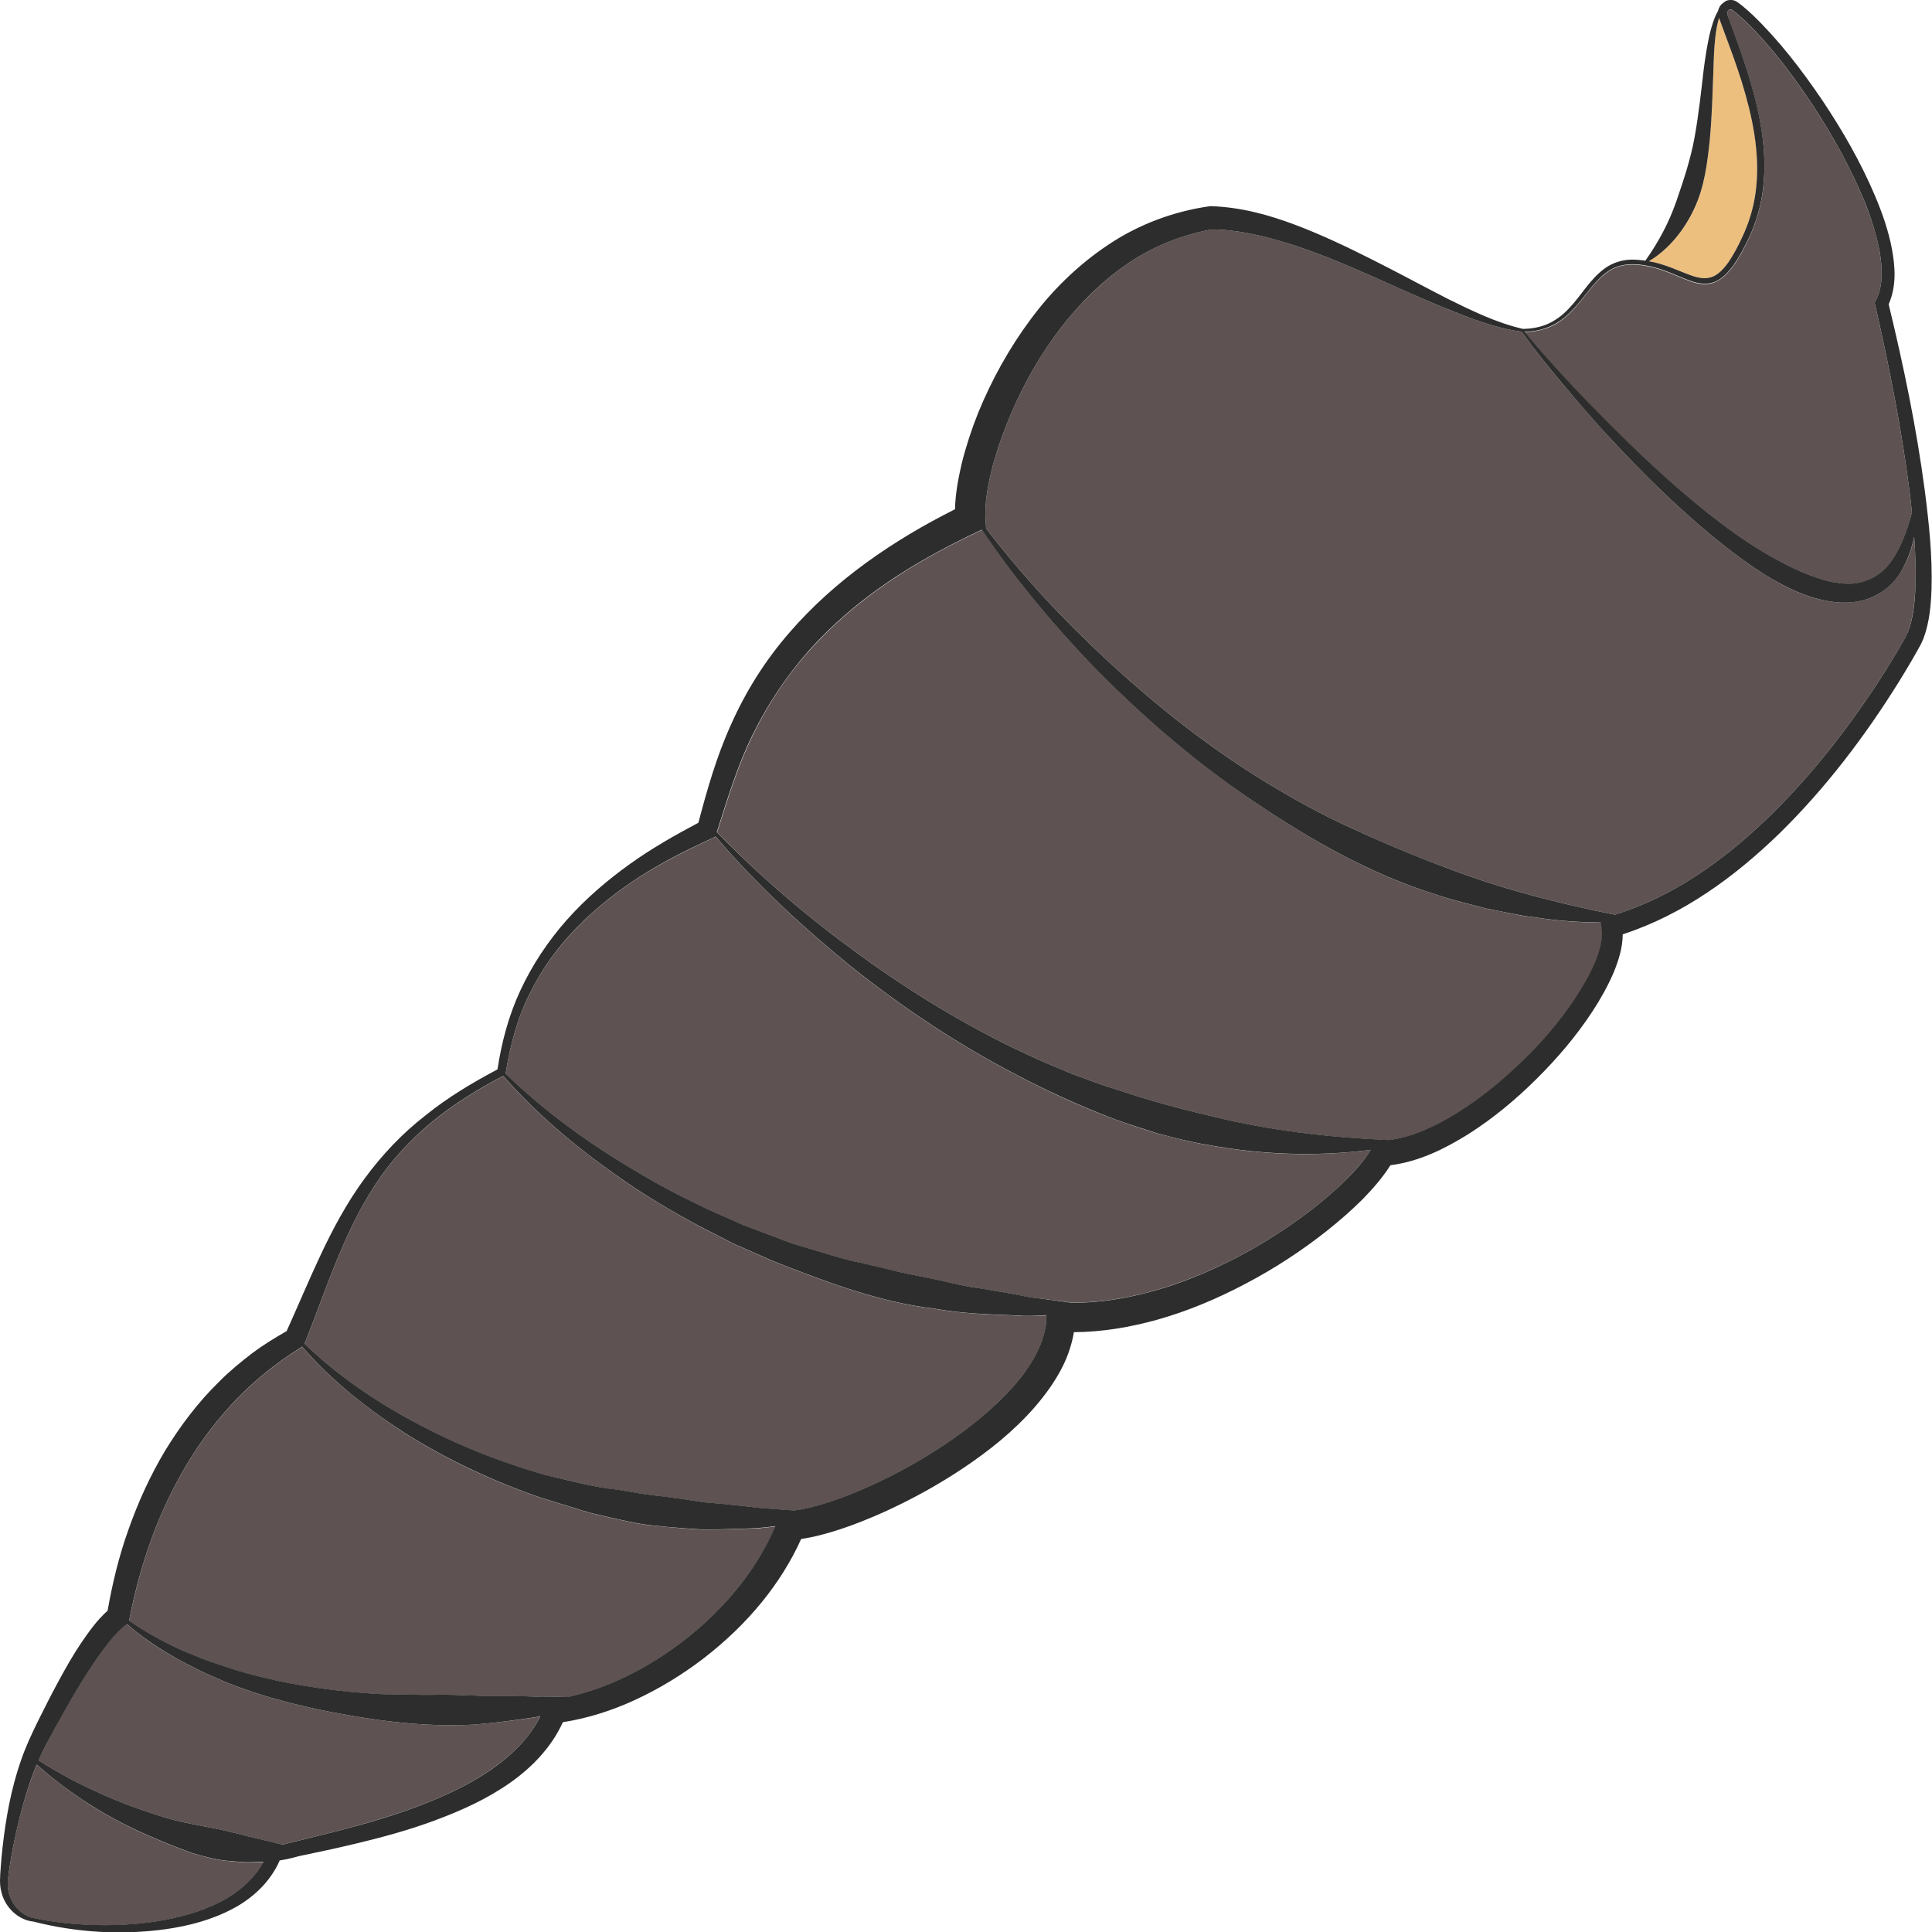 <?xml version="1.0" encoding="utf-8"?>
<!-- Generator: Adobe Illustrator 24.1.2, SVG Export Plug-In . SVG Version: 6.00 Build 0)  -->
<svg version="1.1" id="Layer_1" xmlns="http://www.w3.org/2000/svg" xmlns:xlink="http://www.w3.org/1999/xlink" x="0px" y="0px"
	 viewBox="0 0 128 128" style="enable-background:new 0 0 128 128;" xml:space="preserve">
<style type="text/css">
	.st0{fill:#5E5352;}
	.st1{fill:#EDBF7E;}
	.st2{fill:#2D2D2D;}
</style>
<g>
	<path class="st0" d="M114.04,34.69c1.21,0.91,2.47,1.76,3.79,2.46c0.65,0.36,1.32,0.68,2,0.94c0.67,0.27,1.36,0.47,2.05,0.55
		c1.37,0.22,2.67-0.31,3.46-1.51c0.63-0.91,1.03-2.01,1.33-3.16c-0.04-0.43-0.09-0.86-0.14-1.29c-0.53-4.18-1.35-8.33-2.29-12.45
		l-0.04-0.16l0.08-0.15c0.48-0.92,0.45-2.12,0.25-3.25c-0.2-1.14-0.58-2.26-1.02-3.36c-0.89-2.19-2.07-4.28-3.37-6.27
		c-1.31-1.98-2.75-3.91-4.43-5.56c-0.21-0.2-0.43-0.4-0.65-0.58c-0.1-0.09-0.24-0.2-0.32-0.25c-0.04-0.03-0.08-0.03-0.15-0.01
		c-0.06,0.03-0.12,0.08-0.14,0.15c-0.02,0.08-0.03,0.08,0.01,0.22l0.3,0.85c0.41,1.13,0.82,2.27,1.17,3.43
		c0.69,2.31,1.17,4.76,0.88,7.21c-0.14,1.22-0.5,2.42-1.05,3.51c-0.27,0.55-0.55,1.09-0.91,1.59c-0.36,0.49-0.81,1.01-1.49,1.18
		c-0.68,0.15-1.3-0.11-1.85-0.33c-0.56-0.23-1.1-0.47-1.66-0.64c-1.11-0.32-2.38-0.49-3.33,0.21c-0.96,0.66-1.55,1.75-2.41,2.62
		c-0.42,0.44-0.93,0.82-1.5,1.05c-0.49,0.2-1.02,0.29-1.55,0.31c-0.01,0.01-0.03,0.02-0.05,0.02c1.9,2.31,4.02,4.52,6.16,6.63
		C109.35,30.78,111.62,32.85,114.04,34.69z"/>
	<path class="st0" d="M15.16,123.3c-0.85-0.06-1.68-0.3-2.49-0.54c-0.79-0.31-1.59-0.59-2.36-0.94c-1.56-0.64-3.06-1.42-4.46-2.32
		c-1.2-0.79-2.35-1.63-3.42-2.58c-0.02,0.04-0.03,0.08-0.05,0.11c-0.7,1.73-1.17,3.58-1.53,5.44c-0.09,0.47-0.17,0.94-0.24,1.41
		c-0.07,0.48-0.16,0.92-0.06,1.35c0.13,0.8,0.69,1.57,1.51,1.82c1.45,0.32,2.93,0.47,4.41,0.5c1.49,0.03,2.99-0.07,4.44-0.34
		c1.45-0.27,2.88-0.71,4.13-1.44c1.02-0.59,1.88-1.42,2.42-2.41c-0.34,0.02-0.68,0.03-1.02,0.04
		C16.01,123.38,15.59,123.33,15.16,123.3z"/>
	<path class="st0" d="M31.37,114.26c-2.79,0.15-5.58-0.14-8.33-0.63c-2.75-0.47-5.47-1.14-8.06-2.17c-0.64-0.29-1.28-0.55-1.91-0.86
		c-0.62-0.33-1.25-0.62-1.84-0.99c-1-0.58-1.95-1.24-2.82-2.01l-0.13,0.1c-0.6,0.45-1.19,1.22-1.72,1.97
		c-0.53,0.76-1.04,1.56-1.53,2.37c-0.49,0.81-0.96,1.64-1.41,2.48c-0.39,0.72-0.76,1.4-1.08,2.11c1.21,0.76,2.46,1.45,3.75,2.03
		c1.47,0.69,2.99,1.25,4.52,1.72c1.54,0.48,3.13,0.64,4.66,1.04c1.06,0.3,2.13,0.51,3.24,0.79c1.55-0.39,3.09-0.74,4.61-1.16
		c1.72-0.47,3.42-0.99,5.06-1.65c1.63-0.66,3.21-1.44,4.58-2.47c1.19-0.88,2.22-1.96,2.83-3.22c-0.09,0.02-0.19,0.04-0.28,0.06
		C34.14,113.98,32.75,114.15,31.37,114.26z"/>
	<path class="st1" d="M111.65,18.1c0.55,0.22,1.11,0.42,1.63,0.29c0.52-0.12,0.91-0.58,1.25-1.04c0.33-0.48,0.6-1.01,0.85-1.54
		c0.52-1.07,0.84-2.2,0.97-3.38c0.25-2.35-0.24-4.73-0.95-6.99c-0.35-1.14-0.77-2.26-1.19-3.38l-0.31-0.85c0-0.01,0-0.01-0.01-0.02
		c-0.11,0.37-0.17,0.76-0.23,1.14c-0.09,0.75-0.12,1.51-0.14,2.28c-0.06,1.53-0.08,3.07-0.24,4.63c-0.16,1.55-0.35,3.16-1.05,4.62
		c-0.66,1.4-1.68,2.67-3,3.45c0.24,0.04,0.48,0.1,0.71,0.16C110.53,17.63,111.1,17.88,111.65,18.1z"/>
	<path class="st0" d="M106.08,61.13c-1.42-0.02-2.85-0.11-4.26-0.33l-0.84-0.11c-0.28-0.04-0.55-0.11-0.83-0.16l-1.67-0.33
		c-1.09-0.29-2.2-0.54-3.28-0.91c-4.35-1.34-8.33-3.63-12.06-6.14c-3.75-2.52-7.18-5.45-10.34-8.63c-1.57-1.61-3.06-3.28-4.47-5.02
		c-1.15-1.42-2.25-2.88-3.26-4.4l-0.35,0.17c-2.07,0.98-4.08,2.07-5.95,3.36c-1.88,1.28-3.61,2.76-5.12,4.44
		c-1.51,1.68-2.77,3.57-3.76,5.61c-1.01,2.03-1.66,4.22-2.38,6.46c2.87,2.96,6.02,5.64,9.35,8.05c3.53,2.58,7.28,4.86,11.23,6.69
		c0.98,0.47,1.99,0.87,2.99,1.29c1.02,0.37,2.03,0.76,3.06,1.07c2.05,0.69,4.13,1.25,6.23,1.74c3.79,0.94,7.68,1.38,11.66,1.56
		c1.52-0.19,3.06-0.9,4.47-1.76c1.54-0.95,2.97-2.11,4.29-3.39c1.31-1.28,2.53-2.68,3.55-4.18c0.51-0.75,0.96-1.54,1.31-2.35
		c0.34-0.8,0.59-1.66,0.5-2.36L106.08,61.13z"/>
	<path class="st0" d="M126.1,37.6c-0.39,0.73-0.99,1.41-1.79,1.83c-0.79,0.43-1.71,0.53-2.55,0.48c-1.7-0.15-3.19-0.85-4.55-1.66
		c-1.35-0.83-2.6-1.77-3.8-2.76c-2.4-1.98-4.6-4.16-6.7-6.42c-1.04-1.14-2.06-2.3-3.05-3.48c-0.98-1.18-1.94-2.33-2.84-3.61
		c-0.01,0-0.02,0-0.02,0c-0.01,0-0.01-0.01-0.02-0.01c-1.8-0.24-3.5-0.93-5.15-1.6c-1.72-0.71-3.41-1.49-5.09-2.23
		c-1.69-0.74-3.39-1.44-5.12-1.99c-1.7-0.53-3.44-0.94-5.15-0.95c-2.11,0.38-4.12,1.22-5.86,2.48c-1.76,1.26-3.28,2.86-4.57,4.63
		c-1.28,1.78-2.33,3.74-3.14,5.79c-0.41,1.02-0.76,2.07-1.02,3.12c-0.25,1.04-0.44,2.15-0.39,3.07l0.04,0.7l-0.01,0.01
		c2.44,3.19,5.2,6.14,8.14,8.85c3.25,3,6.75,5.74,10.5,8.03c1.88,1.14,3.81,2.2,5.81,3.09c1.98,0.92,4,1.77,6.05,2.52
		c3.59,1.39,7.32,2.34,11.16,3.11c3.78-1.15,7.15-3.54,10.05-6.32c3-2.89,5.59-6.23,7.84-9.76c0.28-0.44,0.56-0.89,0.82-1.34
		c0.25-0.44,0.57-0.94,0.72-1.32c0.33-0.87,0.44-1.91,0.49-2.93c0.04-1.11,0-2.24-0.08-3.37C126.68,36.26,126.46,36.94,126.1,37.6z"
		/>
	<path class="st0" d="M67.53,87.17c-1.85-0.08-3.73-0.12-5.57-0.45c-3.72-0.44-7.26-1.79-10.71-3.15l-2.56-1.12l-2.48-1.27
		c-1.63-0.89-3.24-1.83-4.77-2.88c-2.95-2.04-5.74-4.31-8.1-7.01c-1.68,0.87-3.29,1.88-4.75,3.07c-1.45,1.21-2.74,2.61-3.76,4.19
		c-2.07,3.15-3.2,6.82-4.62,10.41l-0.03,0.08c2.14,2.06,4.62,3.75,7.21,5.15c2.78,1.52,5.74,2.69,8.78,3.55
		c1.54,0.34,3.06,0.78,4.63,0.95c0.78,0.11,1.55,0.27,2.33,0.37c0.78,0.08,1.56,0.19,2.34,0.3c0.39,0.06,0.78,0.13,1.17,0.18
		l1.18,0.1c0.79,0.08,1.58,0.15,2.37,0.26c0.81,0.07,1.62,0.12,2.43,0.18c0.77-0.09,1.61-0.32,2.42-0.59
		c0.9-0.3,1.79-0.66,2.67-1.06c1.75-0.8,3.45-1.75,5.05-2.83c1.59-1.08,3.09-2.3,4.34-3.69c1.23-1.38,2.21-3.02,2.23-4.66l0-0.1
		C68.73,87.18,68.13,87.22,67.53,87.17z"/>
	<path class="st0" d="M47.73,101.33l-1.23,0.01c-0.41-0.02-0.81-0.05-1.22-0.08c-0.81-0.07-1.63-0.14-2.44-0.23
		c-0.81-0.11-1.61-0.31-2.41-0.48l-1.19-0.28c-0.4-0.09-0.78-0.24-1.18-0.35l-2.34-0.72c-3.08-1.08-6.06-2.46-8.81-4.19
		c-2.53-1.64-4.92-3.51-6.89-5.78l-0.11,0.07c-1.54,0.96-2.96,2.09-4.22,3.39c-1.25,1.3-2.36,2.74-3.29,4.3
		c-0.94,1.55-1.72,3.21-2.35,4.93c-0.63,1.73-1.09,3.47-1.47,5.32l-0.03,0.14c0.92,0.67,1.93,1.23,2.96,1.71
		c0.6,0.31,1.24,0.54,1.87,0.8c0.63,0.24,1.28,0.44,1.92,0.66c2.58,0.82,5.26,1.29,7.94,1.55c0.67,0.05,1.34,0.12,2.02,0.15
		l2.03,0.03c0.67,0.03,1.35,0.02,2.02,0.01c0.67,0,1.35,0.02,2.02,0.05c0.68,0.03,1.35,0,2.03,0.02c0.68,0.02,1.36,0.02,2.04,0.06
		c0.74-0.01,1.48-0.01,2.22,0.02c1.28-0.28,2.54-0.73,3.74-1.3c1.5-0.72,2.92-1.62,4.22-2.66c2.47-1.98,4.58-4.5,5.8-7.35
		c-0.4,0.05-0.8,0.09-1.2,0.13C49.36,101.29,48.55,101.3,47.73,101.33z"/>
	<path class="st0" d="M79.96,75.85c-1.11-0.18-2.19-0.48-3.28-0.75c-1.07-0.34-2.14-0.67-3.19-1.08c-2.09-0.8-4.13-1.74-6.1-2.78
		c-3.96-2.05-7.67-4.53-11.13-7.3c-3.18-2.6-6.19-5.41-8.86-8.52l-0.01,0.03l-0.26,0.12c-1.64,0.76-3.26,1.57-4.77,2.54
		c-1.51,0.98-2.93,2.1-4.18,3.39c-1.25,1.29-2.32,2.76-3.11,4.39c-0.81,1.62-1.27,3.39-1.56,5.18l-0.01,0.07
		c2.54,2.47,5.43,4.57,8.46,6.36c1.55,0.95,3.17,1.79,4.81,2.57l2.49,1.11l2.55,0.96l0.64,0.24l0.65,0.2l1.3,0.39
		c0.87,0.26,1.73,0.53,2.62,0.7c0.88,0.2,1.76,0.41,2.63,0.63l2.65,0.54c0.88,0.2,1.76,0.41,2.66,0.53
		c0.89,0.15,1.79,0.29,2.69,0.47l0.67,0.13L69,86.04l1.36,0.17c0.21,0.03,0.42,0.06,0.64,0.09c1.73,0.02,3.47-0.26,5.18-0.71
		c1.92-0.52,3.79-1.28,5.58-2.19c1.79-0.92,3.51-2,5.1-3.23c0.8-0.61,1.56-1.26,2.27-1.96c0.64-0.64,1.25-1.33,1.7-2.03
		C87.23,76.65,83.54,76.52,79.96,75.85z"/>
	<path class="st2" d="M125.13,20.16c0.53-1.21,0.43-2.49,0.22-3.64c-0.23-1.23-0.64-2.39-1.11-3.51c-0.95-2.25-2.16-4.35-3.51-6.37
		c-1.36-2-2.83-3.93-4.59-5.63c-0.22-0.21-0.45-0.41-0.69-0.61c-0.13-0.1-0.22-0.18-0.39-0.29c-0.21-0.14-0.5-0.14-0.71-0.05
		c-0.03,0.01-0.05,0.04-0.08,0.06c-0.01,0-0.01,0-0.02,0.01c0,0,0,0.01-0.01,0.01c-0.16,0.1-0.29,0.23-0.36,0.41
		c-0.02,0.05-0.04,0.1-0.05,0.16c-0.27,0.48-0.43,1.02-0.56,1.55c-0.17,0.76-0.29,1.53-0.39,2.3c-0.18,1.53-0.34,3.05-0.61,4.54
		c-0.27,1.49-0.75,2.9-1.22,4.27c-0.48,1.37-1.15,2.64-2.04,3.9c-0.29-0.04-0.59-0.07-0.89-0.07c-0.62,0-1.26,0.2-1.77,0.56
		c-1.03,0.74-1.6,1.85-2.42,2.69c-0.4,0.43-0.88,0.79-1.41,1.02c-0.51,0.22-1.06,0.31-1.62,0.32c-1.75-0.4-3.38-1.2-5-2
		c-1.64-0.84-3.27-1.73-4.93-2.56c-1.66-0.84-3.35-1.65-5.12-2.32c-1.77-0.67-3.64-1.19-5.63-1.25l-0.05,0l-0.07,0.01
		c-2.37,0.34-4.69,1.21-6.68,2.55c-2,1.33-3.73,3.03-5.14,4.94c-1.42,1.91-2.57,3.99-3.47,6.18c-0.44,1.1-0.81,2.23-1.1,3.39
		c-0.22,0.97-0.41,1.94-0.44,3.01c-4.06,2.04-7.93,4.66-10.96,8.16c-1.59,1.82-2.9,3.9-3.88,6.11c-0.96,2.11-1.59,4.34-2.16,6.5
		c-1.55,0.82-3.08,1.69-4.52,2.72c-1.52,1.09-2.95,2.31-4.2,3.72c-1.24,1.4-2.29,2.98-3.08,4.68c-0.77,1.66-1.24,3.43-1.51,5.22
		c-1.66,0.88-3.29,1.85-4.76,3.04c-1.54,1.19-2.89,2.62-4.05,4.2c-1.16,1.58-2.09,3.31-2.91,5.06c-0.79,1.68-1.5,3.38-2.25,5.04
		c-0.77,0.44-1.54,0.91-2.25,1.44c-0.77,0.59-1.53,1.21-2.21,1.9c-1.4,1.36-2.58,2.93-3.59,4.58c-1,1.67-1.8,3.44-2.44,5.26
		c-0.62,1.73-1.06,3.56-1.37,5.34c-0.75,0.68-1.25,1.41-1.76,2.15c-0.55,0.82-1.03,1.67-1.49,2.52c-0.46,0.85-0.9,1.71-1.33,2.58
		c-0.42,0.85-0.85,1.76-1.17,2.7c-0.65,1.87-0.99,3.79-1.21,5.72c-0.05,0.48-0.1,0.96-0.13,1.45c-0.03,0.46-0.09,1,0.05,1.51
		c0.23,1.01,1.1,1.86,2.11,1.97c0.01,0,0.01,0,0.02,0c2.85,0.73,5.85,0.91,8.79,0.5c1.51-0.22,3.02-0.61,4.41-1.35
		c1.3-0.68,2.49-1.77,3.11-3.2c0.15-0.03,0.3-0.05,0.45-0.08c0.27-0.06,0.53-0.12,0.8-0.2c1.27-0.27,2.54-0.53,3.81-0.84
		c1.76-0.42,3.52-0.9,5.24-1.54c1.72-0.64,3.42-1.4,4.97-2.49c1.42-1,2.73-2.33,3.49-4.01c1.66-0.26,3.25-0.77,4.75-1.46
		c1.63-0.75,3.17-1.69,4.59-2.78c1.42-1.1,2.73-2.34,3.87-3.75c1.02-1.26,1.9-2.64,2.58-4.15c0.91-0.13,1.73-0.37,2.55-0.63
		c0.98-0.32,1.93-0.71,2.86-1.12c1.86-0.84,3.65-1.82,5.35-2.96c1.7-1.14,3.32-2.43,4.71-4.02c0.69-0.8,1.33-1.67,1.83-2.65
		c0.36-0.71,0.63-1.5,0.77-2.32c1.88-0.01,3.73-0.33,5.5-0.82c2.07-0.58,4.04-1.42,5.91-2.41c1.88-0.99,3.66-2.15,5.33-3.47
		c0.83-0.66,1.64-1.36,2.4-2.12c0.66-0.68,1.29-1.39,1.83-2.24c1.94-0.25,3.63-1.11,5.16-2.06c1.65-1.05,3.14-2.29,4.51-3.65
		c1.37-1.36,2.63-2.83,3.7-4.46c0.53-0.81,1.02-1.67,1.42-2.6c0.31-0.77,0.59-1.59,0.6-2.53c4.01-1.3,7.44-3.83,10.38-6.68
		c3.07-3.01,5.67-6.44,7.93-10.07c0.28-0.46,0.56-0.91,0.83-1.38l0.4-0.7c0.06-0.12,0.13-0.23,0.2-0.36
		c0.06-0.14,0.13-0.28,0.19-0.42c0.41-1.12,0.49-2.22,0.53-3.31c0.06-2.18-0.17-4.31-0.44-6.42
		C126.98,28.36,126.12,24.25,125.13,20.16z M112.23,13.86c0.7-1.46,0.89-3.08,1.05-4.62c0.15-1.56,0.18-3.1,0.24-4.63
		c0.02-0.76,0.05-1.53,0.14-2.28c0.05-0.38,0.12-0.77,0.23-1.14c0,0.01,0,0.01,0.01,0.02l0.31,0.85c0.42,1.13,0.84,2.25,1.19,3.38
		c0.7,2.27,1.2,4.64,0.95,6.99c-0.12,1.17-0.45,2.31-0.97,3.38c-0.25,0.54-0.53,1.06-0.85,1.54c-0.33,0.46-0.73,0.92-1.25,1.04
		c-0.51,0.13-1.08-0.07-1.63-0.29c-0.55-0.22-1.11-0.46-1.7-0.63c-0.23-0.07-0.47-0.12-0.71-0.16
		C110.55,16.53,111.57,15.26,112.23,13.86z M101.06,21.97c0.53-0.01,1.05-0.1,1.55-0.31c0.57-0.23,1.08-0.61,1.5-1.05
		c0.86-0.86,1.45-1.96,2.41-2.62c0.96-0.69,2.23-0.53,3.33-0.21c0.56,0.17,1.1,0.41,1.66,0.64c0.55,0.22,1.17,0.48,1.85,0.33
		c0.68-0.16,1.12-0.69,1.49-1.18c0.36-0.51,0.64-1.05,0.91-1.59c0.55-1.09,0.91-2.29,1.05-3.51c0.29-2.45-0.19-4.9-0.88-7.21
		c-0.35-1.16-0.76-2.3-1.17-3.43L114.46,1c-0.05-0.14-0.04-0.14-0.01-0.22c0.02-0.06,0.09-0.12,0.14-0.15
		c0.06-0.02,0.1-0.02,0.15,0.01c0.08,0.05,0.22,0.17,0.32,0.25c0.22,0.18,0.44,0.38,0.65,0.58c1.68,1.65,3.12,3.58,4.43,5.56
		c1.3,1.99,2.47,4.08,3.37,6.27c0.44,1.09,0.81,2.22,1.02,3.36c0.2,1.13,0.23,2.33-0.25,3.25l-0.08,0.15l0.04,0.16
		c0.94,4.12,1.76,8.27,2.29,12.45c0.05,0.43,0.1,0.86,0.14,1.29c-0.31,1.15-0.7,2.25-1.33,3.16c-0.8,1.2-2.1,1.72-3.46,1.51
		c-0.68-0.07-1.37-0.28-2.05-0.55c-0.68-0.26-1.35-0.58-2-0.94c-1.32-0.7-2.58-1.55-3.79-2.46c-2.42-1.84-4.69-3.91-6.87-6.06
		c-2.14-2.12-4.26-4.32-6.16-6.63C101.03,21.99,101.05,21.98,101.06,21.97z M15.04,125.76c-1.25,0.73-2.68,1.17-4.13,1.44
		c-1.46,0.27-2.95,0.37-4.44,0.34c-1.48-0.03-2.96-0.18-4.41-0.5c-0.82-0.26-1.38-1.02-1.51-1.82c-0.09-0.43,0-0.87,0.06-1.35
		c0.07-0.47,0.15-0.94,0.24-1.41c0.37-1.86,0.83-3.71,1.53-5.44c0.02-0.04,0.03-0.08,0.05-0.11c1.06,0.95,2.22,1.8,3.42,2.58
		c1.41,0.91,2.91,1.68,4.46,2.32c0.77,0.35,1.57,0.63,2.36,0.94c0.81,0.24,1.64,0.48,2.49,0.54c0.43,0.03,0.85,0.08,1.28,0.09
		c0.34-0.01,0.68-0.02,1.02-0.04C16.92,124.34,16.06,125.16,15.04,125.76z M32.97,116.93c-1.37,1.03-2.95,1.81-4.58,2.47
		c-1.64,0.66-3.34,1.19-5.06,1.65c-1.52,0.42-3.06,0.77-4.61,1.16c-1.1-0.28-2.17-0.5-3.24-0.79c-1.53-0.4-3.12-0.56-4.66-1.04
		c-1.53-0.47-3.05-1.03-4.52-1.72c-1.29-0.58-2.54-1.27-3.75-2.03c0.31-0.71,0.69-1.39,1.08-2.11c0.46-0.84,0.92-1.66,1.41-2.48
		c0.49-0.81,1-1.61,1.53-2.37c0.53-0.74,1.12-1.51,1.72-1.97l0.13-0.1c0.86,0.77,1.82,1.42,2.82,2.01c0.59,0.37,1.22,0.66,1.84,0.99
		c0.62,0.31,1.27,0.57,1.91,0.86c2.59,1.03,5.31,1.7,8.06,2.17c2.75,0.49,5.54,0.78,8.33,0.63c1.39-0.11,2.77-0.29,4.14-0.5
		c0.09-0.02,0.19-0.04,0.28-0.06C35.18,114.97,34.15,116.05,32.97,116.93z M45.58,108.47c-1.3,1.04-2.72,1.94-4.22,2.66
		c-1.2,0.57-2.46,1.02-3.74,1.3c-0.75-0.02-1.49-0.03-2.22-0.02c-0.68-0.04-1.36-0.04-2.04-0.06c-0.68-0.01-1.35,0.02-2.03-0.02
		c-0.68-0.02-1.35-0.05-2.02-0.05c-0.67,0.01-1.35,0.02-2.02-0.01l-2.03-0.03c-0.67-0.03-1.34-0.1-2.02-0.15
		c-2.68-0.26-5.36-0.73-7.94-1.55c-0.64-0.22-1.29-0.42-1.92-0.66c-0.62-0.26-1.27-0.49-1.87-0.8c-1.03-0.49-2.03-1.05-2.96-1.71
		l0.03-0.14c0.37-1.85,0.84-3.59,1.47-5.32c0.63-1.72,1.41-3.37,2.35-4.93c0.93-1.56,2.04-3,3.29-4.3c1.26-1.3,2.68-2.43,4.22-3.39
		l0.11-0.07c1.97,2.28,4.36,4.15,6.89,5.78c2.76,1.73,5.73,3.11,8.81,4.19l2.34,0.72c0.39,0.11,0.78,0.26,1.18,0.35l1.19,0.28
		c0.8,0.17,1.6,0.37,2.41,0.48c0.81,0.09,1.63,0.17,2.44,0.23c0.41,0.02,0.81,0.06,1.22,0.08l1.23-0.01
		c0.82-0.03,1.63-0.04,2.44-0.08c0.4-0.03,0.8-0.08,1.2-0.13C50.15,103.98,48.05,106.49,45.58,108.47z M69.33,87.24
		c-0.03,1.64-1,3.28-2.23,4.66c-1.25,1.39-2.75,2.61-4.34,3.69c-1.6,1.08-3.29,2.03-5.05,2.83c-0.88,0.4-1.77,0.76-2.67,1.06
		c-0.81,0.27-1.65,0.5-2.42,0.59c-0.81-0.06-1.62-0.11-2.43-0.18c-0.79-0.11-1.58-0.17-2.37-0.26l-1.18-0.1
		c-0.39-0.05-0.78-0.12-1.17-0.18c-0.78-0.11-1.56-0.22-2.34-0.3c-0.78-0.1-1.55-0.26-2.33-0.37c-1.57-0.17-3.09-0.6-4.63-0.95
		c-3.03-0.86-5.99-2.03-8.78-3.55c-2.6-1.4-5.07-3.09-7.21-5.15l0.03-0.08c1.42-3.59,2.55-7.25,4.62-10.41
		c1.02-1.58,2.31-2.98,3.76-4.19c1.46-1.19,3.07-2.2,4.75-3.07c2.36,2.7,5.15,4.98,8.1,7.01c1.53,1.05,3.13,1.99,4.77,2.88
		l2.48,1.27l2.56,1.12c3.45,1.36,6.99,2.71,10.71,3.15c1.84,0.33,3.71,0.37,5.57,0.45c0.6,0.05,1.2,0.01,1.79-0.03L69.33,87.24z
		 M89.12,78.22c-0.71,0.7-1.48,1.35-2.27,1.96c-1.6,1.23-3.31,2.31-5.1,3.23c-1.79,0.91-3.66,1.68-5.58,2.19
		c-1.7,0.45-3.45,0.73-5.18,0.71c-0.21-0.03-0.43-0.06-0.64-0.09L69,86.04l-0.68-0.08l-0.67-0.13c-0.9-0.18-1.79-0.31-2.69-0.47
		c-0.9-0.11-1.78-0.33-2.66-0.53l-2.65-0.54c-0.87-0.22-1.75-0.43-2.63-0.63c-0.89-0.17-1.75-0.44-2.62-0.7l-1.3-0.39l-0.65-0.2
		l-0.64-0.24l-2.55-0.96l-2.49-1.11c-1.64-0.78-3.26-1.62-4.81-2.57c-3.03-1.79-5.92-3.89-8.46-6.36l0.01-0.07
		c0.29-1.79,0.75-3.56,1.56-5.18c0.79-1.62,1.85-3.1,3.11-4.39c1.25-1.29,2.67-2.41,4.18-3.39c1.52-0.98,3.14-1.79,4.77-2.54
		l0.26-0.12l0.01-0.03c2.67,3.12,5.68,5.92,8.86,8.52c3.46,2.77,7.17,5.25,11.13,7.3c1.97,1.04,4.01,1.97,6.1,2.78
		c1.04,0.41,2.12,0.73,3.19,1.08c1.09,0.28,2.17,0.57,3.28,0.75c3.58,0.67,7.27,0.8,10.86,0.34C90.38,76.89,89.77,77.58,89.12,78.22
		z M105.63,63.85c-0.35,0.81-0.81,1.59-1.31,2.35c-1.02,1.51-2.23,2.91-3.55,4.18c-1.32,1.28-2.75,2.44-4.29,3.39
		c-1.41,0.86-2.95,1.58-4.47,1.76c-3.98-0.18-7.86-0.62-11.66-1.56c-2.1-0.49-4.18-1.05-6.23-1.74c-1.04-0.31-2.05-0.7-3.06-1.07
		c-1-0.42-2.01-0.82-2.99-1.29c-3.95-1.83-7.69-4.11-11.23-6.69c-3.32-2.41-6.47-5.09-9.35-8.05c0.72-2.24,1.37-4.43,2.38-6.46
		c1-2.04,2.26-3.92,3.76-5.61c1.51-1.68,3.24-3.16,5.12-4.44c1.87-1.29,3.89-2.38,5.95-3.36l0.35-0.17c1.01,1.52,2.11,2.99,3.26,4.4
		c1.41,1.74,2.9,3.41,4.47,5.02c3.16,3.18,6.59,6.12,10.34,8.63c3.73,2.51,7.71,4.79,12.06,6.14c1.07,0.36,2.18,0.62,3.28,0.91
		l1.67,0.33c0.28,0.05,0.55,0.11,0.83,0.16l0.84,0.11c1.41,0.22,2.84,0.31,4.26,0.33l0.05,0.36
		C106.22,62.19,105.97,63.06,105.63,63.85z M126.9,38.93c-0.04,1.02-0.15,2.06-0.49,2.93c-0.16,0.38-0.47,0.88-0.72,1.32
		c-0.27,0.45-0.54,0.9-0.82,1.34c-2.25,3.53-4.84,6.87-7.84,9.76c-2.9,2.78-6.27,5.17-10.05,6.32c-3.83-0.77-7.57-1.72-11.16-3.11
		c-2.05-0.76-4.06-1.6-6.05-2.52c-2-0.89-3.93-1.95-5.81-3.09c-3.76-2.29-7.25-5.03-10.5-8.03c-2.94-2.71-5.7-5.66-8.14-8.85
		l0.01-0.01l-0.04-0.7c-0.05-0.93,0.14-2.03,0.39-3.07c0.26-1.05,0.61-2.1,1.02-3.12c0.81-2.05,1.86-4.01,3.14-5.79
		c1.29-1.77,2.8-3.37,4.57-4.63c1.74-1.26,3.75-2.09,5.86-2.48c1.7,0.01,3.44,0.42,5.15,0.95c1.73,0.55,3.43,1.25,5.12,1.99
		c1.69,0.75,3.37,1.52,5.09,2.23c1.66,0.67,3.35,1.36,5.15,1.6c0.01,0,0.01,0.01,0.02,0.01c0.01,0,0.02,0,0.02,0
		c0.9,1.28,1.86,2.43,2.84,3.61c0.99,1.18,2,2.35,3.05,3.48c2.1,2.26,4.3,4.44,6.7,6.42c1.2,0.99,2.45,1.93,3.8,2.76
		c1.36,0.8,2.85,1.51,4.55,1.66c0.84,0.06,1.76-0.05,2.55-0.48c0.8-0.41,1.41-1.09,1.79-1.83c0.35-0.66,0.57-1.35,0.72-2.04
		C126.9,36.69,126.94,37.82,126.9,38.93z"/>
</g>
</svg>
